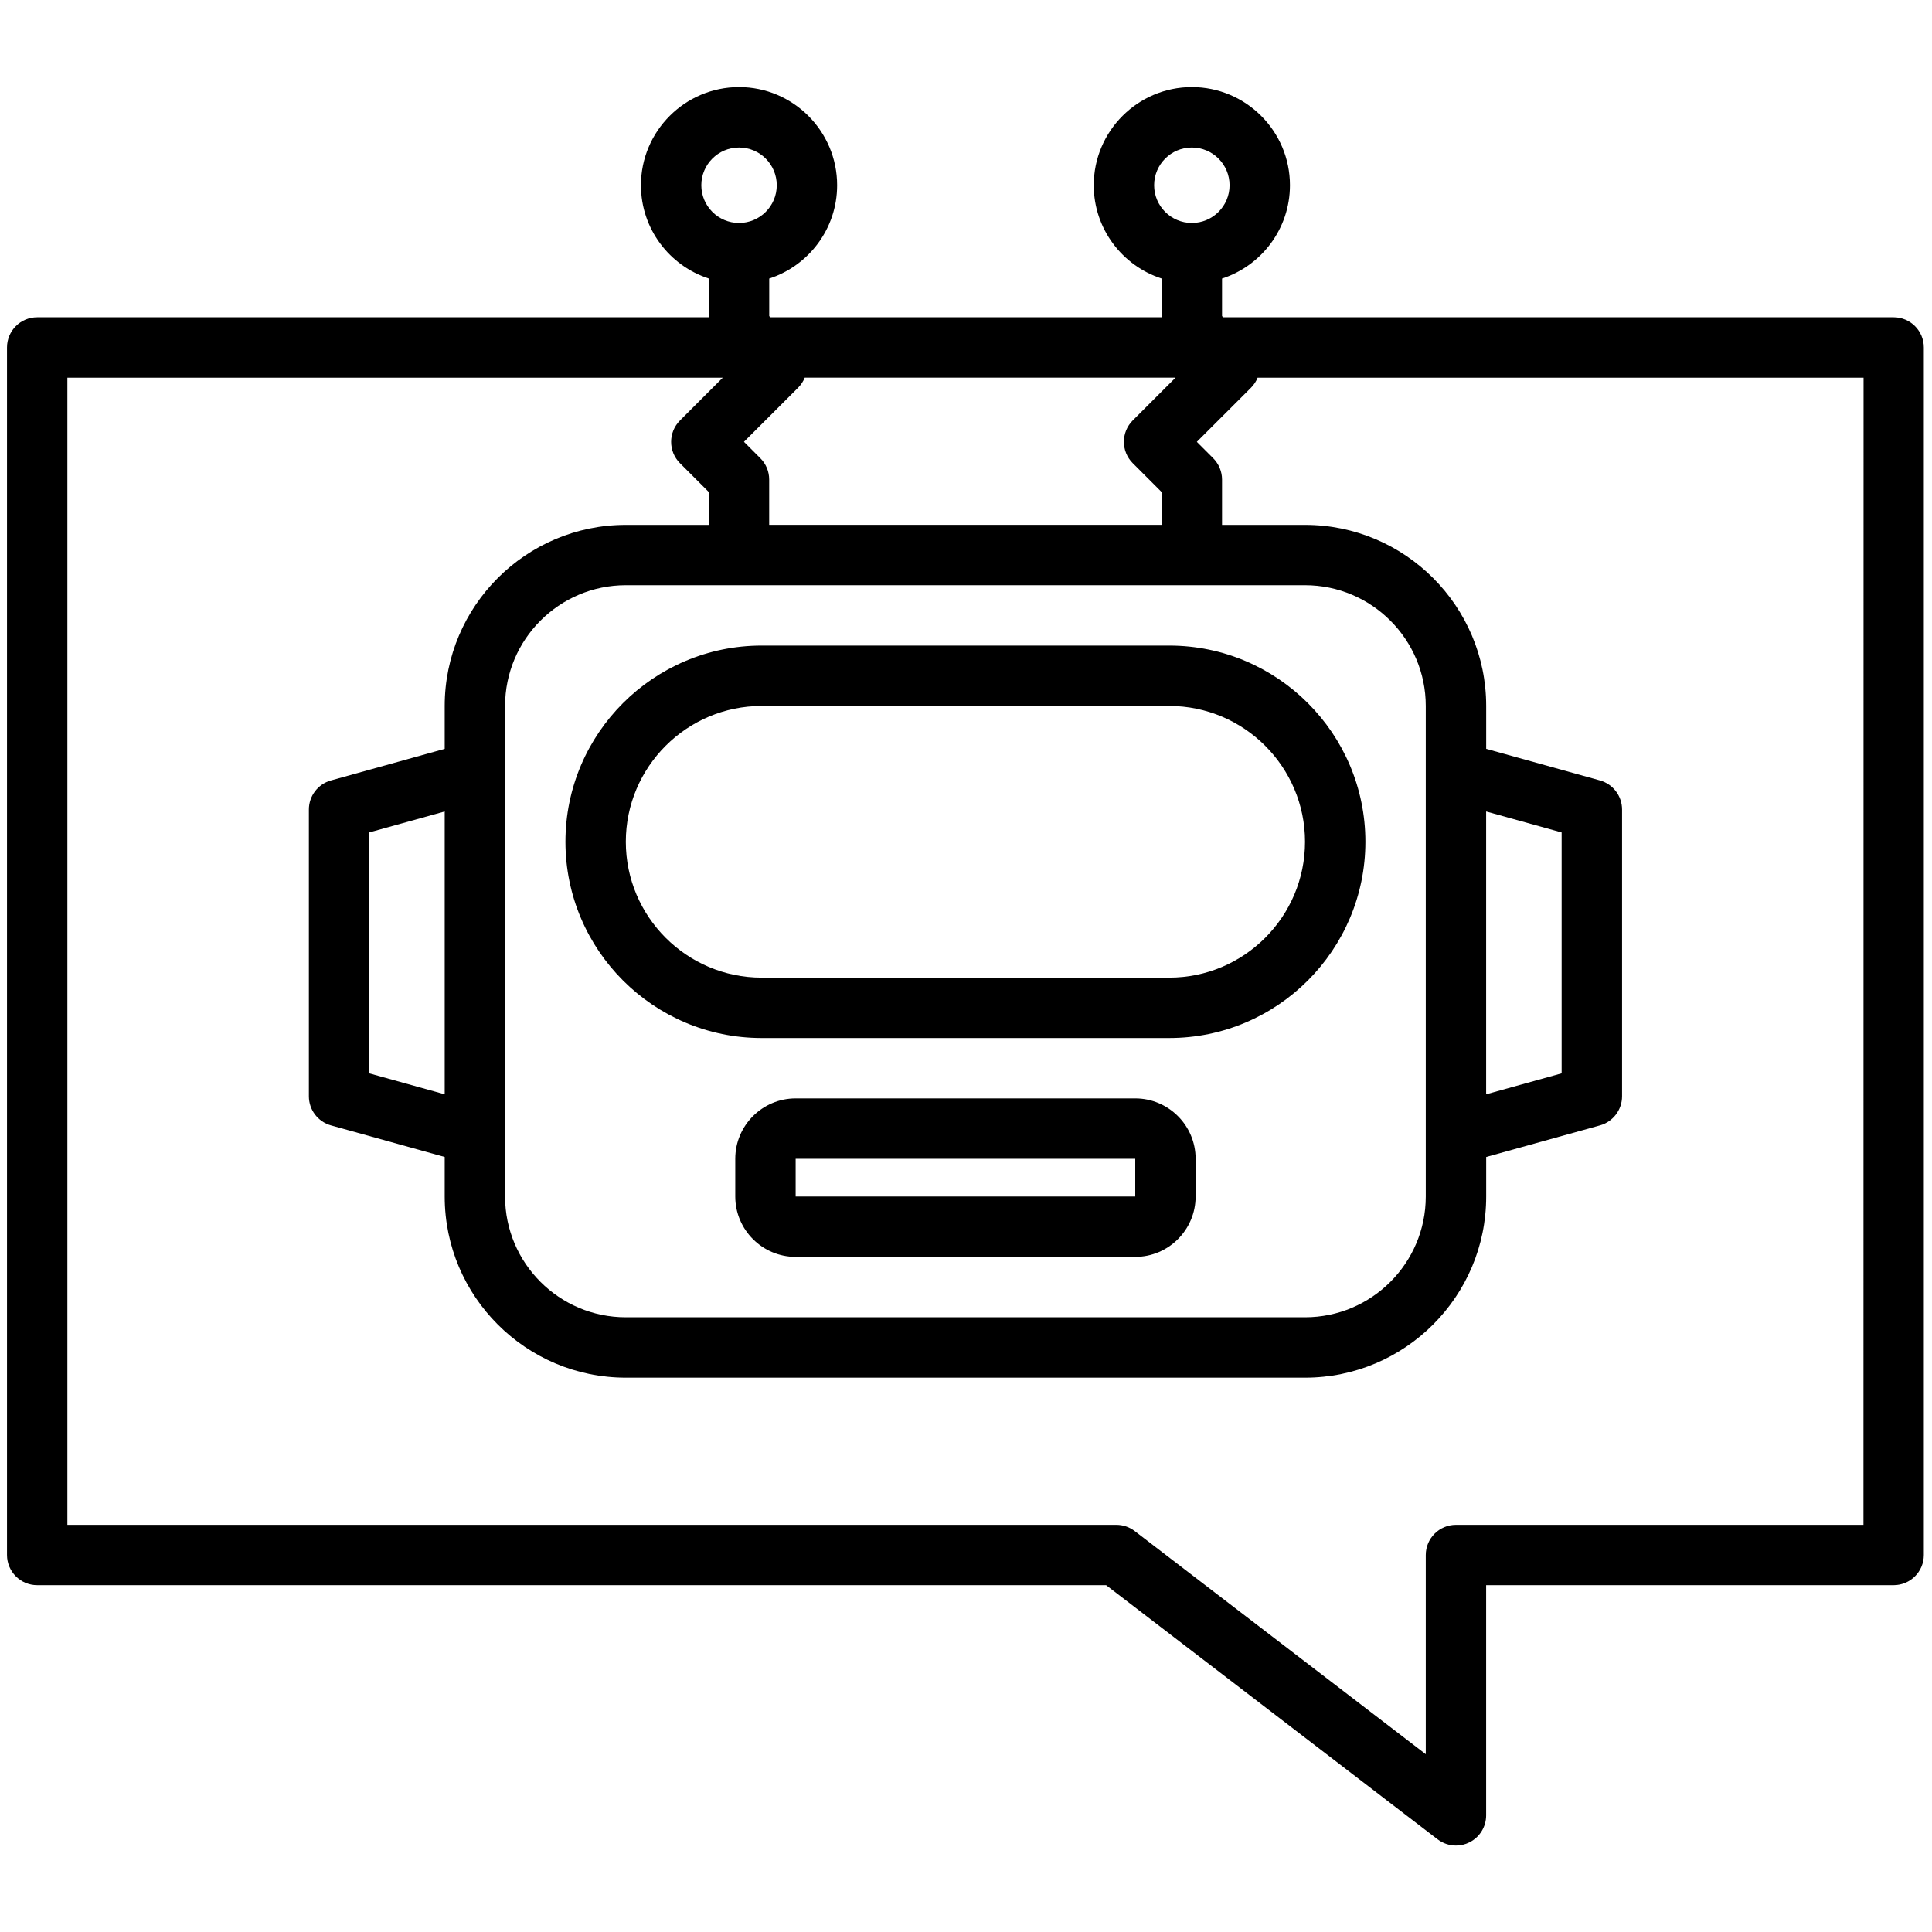       <svg width="38" height="38" viewBox="0 0 40 38" fill="none"
                                xmlns="http://www.w3.org/2000/svg">
                                <path
                                    d="M39.207 5.569H25.326L25.301 5.545V4.767C26.116 4.503 26.707 3.737 26.707 2.835C26.707 1.715 25.796 0.803 24.676 0.803C23.556 0.803 22.645 1.715 22.645 2.835C22.645 3.737 23.236 4.503 24.051 4.767V5.569H15.95L15.926 5.545V4.767C16.741 4.503 17.332 3.737 17.332 2.835C17.332 1.715 16.421 0.803 15.301 0.803C14.181 0.803 13.27 1.715 13.27 2.835C13.27 3.737 13.861 4.503 14.676 4.767V5.569H0.77C0.424 5.569 0.145 5.849 0.145 6.194V31.194C0.145 31.539 0.424 31.819 0.77 31.819H22.901L29.764 37.081C29.875 37.166 30.009 37.21 30.144 37.21C30.239 37.21 30.333 37.189 30.421 37.145C30.634 37.04 30.769 36.823 30.769 36.585V31.819H39.206C39.551 31.819 39.831 31.539 39.831 31.194V6.194C39.831 5.849 39.551 5.569 39.206 5.569L39.207 5.569ZM24.676 2.054C25.107 2.054 25.457 2.404 25.457 2.835C25.457 3.266 25.107 3.616 24.676 3.616C24.245 3.616 23.895 3.266 23.895 2.835C23.895 2.404 24.245 2.054 24.676 2.054ZM15.301 2.054C15.732 2.054 16.082 2.404 16.082 2.835C16.082 3.266 15.732 3.616 15.301 3.616C14.87 3.616 14.52 3.266 14.52 2.835C14.52 2.404 14.87 2.054 15.301 2.054ZM23.452 8.589L24.05 9.187V9.866H15.925V8.929C15.925 8.763 15.86 8.604 15.742 8.487L15.403 8.147L16.524 7.027C16.585 6.965 16.631 6.895 16.661 6.819H24.338L23.452 7.705C23.208 7.949 23.208 8.345 23.452 8.589ZM30.769 15.801L32.332 16.235V21.222L30.769 21.656V15.801ZM29.519 23.773C29.519 25.151 28.398 26.273 27.019 26.273H12.957C11.578 26.273 10.457 25.151 10.457 23.773V13.616C10.457 12.238 11.578 11.116 12.957 11.116H27.019C28.398 11.116 29.519 12.238 29.519 13.616V23.773ZM9.207 21.656L7.644 21.222V16.235L9.207 15.801V21.656ZM38.581 30.57H30.144C29.799 30.57 29.519 30.85 29.519 31.195V35.319L23.493 30.699C23.384 30.615 23.251 30.57 23.113 30.57H1.395V6.82H14.964L14.078 7.706C13.834 7.95 13.834 8.346 14.078 8.59L14.676 9.188V9.867H12.957C10.889 9.867 9.207 11.549 9.207 13.617V14.504L6.853 15.158C6.582 15.233 6.395 15.48 6.395 15.76V21.698C6.395 21.978 6.582 22.225 6.853 22.3L9.207 22.954V23.773C9.207 25.841 10.889 27.523 12.957 27.523H27.02C29.088 27.523 30.77 25.841 30.77 23.773V22.954L33.125 22.3C33.395 22.225 33.583 21.978 33.583 21.698V15.76C33.583 15.48 33.395 15.233 33.125 15.158L30.77 14.504V13.617C30.77 11.549 29.088 9.867 27.02 9.867H25.301V8.929C25.301 8.764 25.235 8.605 25.118 8.487L24.779 8.148L25.9 7.028C25.961 6.966 26.007 6.896 26.037 6.82H38.583L38.581 30.57Z"
                                    fill="black" />
                                <path
                                    d="M24.207 12.366H15.77C13.53 12.366 11.707 14.188 11.707 16.428C11.707 18.668 13.53 20.491 15.77 20.491H24.207C26.447 20.491 28.269 18.668 28.269 16.428C28.269 14.188 26.447 12.366 24.207 12.366ZM24.207 19.241H15.77C14.219 19.241 12.957 17.979 12.957 16.428C12.957 14.878 14.219 13.616 15.77 13.616H24.207C25.758 13.616 27.019 14.878 27.019 16.428C27.019 17.979 25.758 19.241 24.207 19.241Z"
                                    fill="black" />
                                <path
                                    d="M23.504 21.741H16.473C15.784 21.741 15.223 22.302 15.223 22.991V23.772C15.223 24.461 15.784 25.022 16.473 25.022H23.504C24.193 25.022 24.754 24.461 24.754 23.772V22.991C24.754 22.302 24.193 21.741 23.504 21.741ZM23.504 23.772H16.473V22.991H23.504V23.772Z"
                                    fill="black" />
                            </svg>